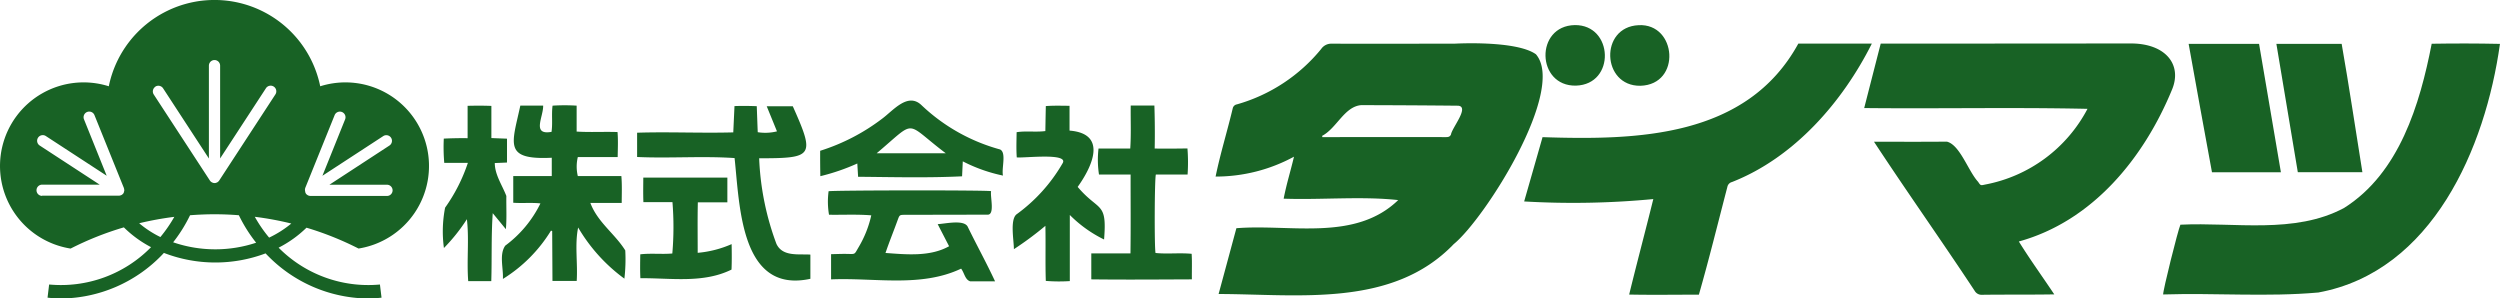 <svg xmlns="http://www.w3.org/2000/svg" xmlns:xlink="http://www.w3.org/1999/xlink" width="256" height="30.566" viewBox="0 0 256 30.566">
  <defs>
    <clipPath id="clip-path">
      <rect id="長方形_23279" data-name="長方形 23279" width="256" height="30.566" fill="#186225"/>
    </clipPath>
  </defs>
  <g id="グループ_6590" data-name="グループ 6590" clip-path="url(#clip-path)">
    <path id="パス_5370" data-name="パス 5370" d="M260.087,34.925c.618-2.281,1.217-4.495,1.821-6.737,5.515-.446,12.152,1.39,16.57-2.88-3.723-.412-7.81-.01-11.73-.144.307-1.567.685-2.726,1.059-4.3A16.778,16.778,0,0,1,259.78,22.9c.479-2.348,1.2-4.653,1.754-6.986a.526.526,0,0,1,.426-.407,17.2,17.2,0,0,0,8.635-5.678,1.247,1.247,0,0,1,1.069-.537c4.193.014,8.385,0,12.573,0,0,0,6.3-.369,8.342,1.083,3.134,3.637-5.194,16.809-8.414,19.44C277.893,36.348,268.3,34.944,260.087,34.925Zm10.6-16.2c.01.043.014.091.024.134,4.217,0,8.433-.01,12.65,0,.23,0,.412-.024.522-.268.1-.685,1.912-2.813.752-2.947q-4.974-.05-9.952-.058c-1.715.144-2.5,2.358-3.991,3.143Z" transform="translate(-135.302 -4.819)" fill="#186225"/>
    <path id="パス_5371" data-name="パス 5371" d="M399.381,19.353c2.573,0,4.926.014,7.465-.01,1.342.321,2.2,3.038,3.2,4.111.254.388.259.388.724.283a14.966,14.966,0,0,0,10.479-7.753c-7.614-.168-15.233,0-22.866-.081.57-2.233,1.126-4.389,1.691-6.6q12.815,0,25.616-.014c3.522,0,5.28,2.137,4.221,4.71-2.894,7.034-8.141,13.484-15.693,15.568,1.193,1.921,2.357,3.508,3.627,5.415-2.52.043-4.883.01-7.379.043a.814.814,0,0,1-.767-.4c-3.388-5.132-6.934-10.13-10.312-15.271Z" transform="translate(-207.489 -4.839)" fill="#186225"/>
    <path id="パス_5372" data-name="パス 5372" d="M338.95,25.238a86.491,86.491,0,0,1-13.23.244c.642-2.243,1.26-4.4,1.883-6.584,9.665.321,20.906.072,26.191-9.579h7.528c-3.009,6-7.959,11.677-14.318,14.174a.64.64,0,0,0-.474.494c-.963,3.685-1.869,7.379-2.918,11.04-2.358,0-4.71.038-7.14-.01.8-3.282,1.658-6.474,2.473-9.78Z" transform="translate(-169.646 -4.854)" fill="#186225"/>
    <path id="パス_5373" data-name="パス 5373" d="M496.765,9.34c-1.485,10.628-6.91,23.311-18.6,25.453-5.271.47-10.6.029-15.889.2-.029-.4,1.514-6.579,1.768-7.144,5.53-.273,11.7,1,16.761-1.715,5.654-3.565,7.758-10.594,8.97-16.814,2.31-.038,4.619-.038,6.991.014Z" transform="translate(-240.77 -4.84)" fill="#186225"/>
    <path id="パス_5374" data-name="パス 5374" d="M114.906,22.546v2.645c1.418.086,2.774,0,4.188.048.067.853.029,1.677.014,2.564h-4.082a4.17,4.17,0,0,0,0,1.945h4.461c.077.925.038,1.8.034,2.75h-3.21c.733,1.974,2.53,3.172,3.575,4.864a17.027,17.027,0,0,1-.091,2.889,17.363,17.363,0,0,1-4.734-5.237c-.364,1.72-.029,3.661-.149,5.472h-2.482c-.01-1.72-.019-3.412-.029-5.108a1.249,1.249,0,0,1-.12-.048,15.058,15.058,0,0,1-4.926,4.95c.062-1.088-.4-2.511.244-3.412a11.844,11.844,0,0,0,3.6-4.322c-.934-.1-1.845,0-2.784-.067V29.748h3.944V27.87c-4.979.24-4.068-1.4-3.22-5.338h2.338c.034,1.15-1.2,3.057.858,2.688.129-.906-.014-1.787.105-2.683a19.5,19.5,0,0,1,2.482,0Z" transform="translate(-55.858 -11.717)" fill="#186225"/>
    <path id="パス_5375" data-name="パス 5375" d="M194.047,50H191.5c-.537-.163-.6-.872-.934-1.3-4.13,1.96-8.889.906-13.316,1.1V47.219c.513-.01,1.016-.034,1.524-.029,1.035.01.81.129,1.332-.748a10.987,10.987,0,0,0,1.26-3.2c-1.461-.12-2.88-.038-4.327-.062a7.991,7.991,0,0,1-.043-2.405c.436-.105,16.1-.125,16.641-.01-.11.561.412,2.425-.364,2.41-2.808,0-5.621.01-8.433.014-.58,0-.575.01-.771.537-.407,1.126-.862,2.233-1.246,3.369,2.118.153,4.562.407,6.512-.69-.388-.747-.767-1.485-1.169-2.262.767-.034,2.659-.489,3.067.249.92,1.893,1.921,3.694,2.808,5.606Z" transform="translate(-92.148 -21.191)" fill="#186225"/>
    <path id="パス_5376" data-name="パス 5376" d="M153.9,37.855v2.482c-7.164,1.562-7.231-7.48-7.762-12.363-3.325-.225-6.651.043-9.981-.11V25.378c3.273-.105,6.536.057,9.847-.034.043-.9.081-1.763.125-2.693.757-.029,1.485-.019,2.281.01.034.9.062,1.759.1,2.664a4.914,4.914,0,0,0,1.969-.086c-.35-.863-.69-1.687-1.049-2.568H152.1c2.29,5.127,2.1,5.324-3.445,5.324a28.14,28.14,0,0,0,1.768,8.764c.628,1.337,2.257,1.021,3.479,1.1Z" transform="translate(-70.917 -11.788)" fill="#186225"/>
    <path id="パス_5377" data-name="パス 5377" d="M474.931,9.37c.743,4.375,1.485,8.74,2.238,13.153h-7.058c-.815-4.37-1.591-8.74-2.391-13.153Z" transform="translate(-243.604 -4.88)" fill="#186225"/>
    <path id="パス_5378" data-name="パス 5378" d="M486.475,9.37h6.68c.771,4.389,1.409,8.716,2.123,13.144h-6.613c-.728-4.37-1.457-8.735-2.195-13.144Z" transform="translate(-253.369 -4.88)" fill="#186225"/>
    <path id="パス_5379" data-name="パス 5379" d="M223.07,30.907c2.19,2.578,3.019,1.438,2.7,5.381a12.947,12.947,0,0,1-3.508-2.511v6.771a16.853,16.853,0,0,1-2.458-.019c-.062-1.864,0-3.714-.043-5.64a33.81,33.81,0,0,1-3.225,2.391c0-.906-.412-2.99.259-3.56a16.868,16.868,0,0,0,4.72-5.223c.719-1.126-4-.522-4.686-.618-.062-.891-.024-1.72-.014-2.578.982-.153,1.936.014,2.942-.115.014-.839.029-1.668.048-2.559.81-.062,1.586-.034,2.429-.029v2.54c3.9.311,2.343,3.656.834,5.764Z" transform="translate(-112.713 -11.764)" fill="#186225"/>
    <path id="パス_5380" data-name="パス 5380" d="M237.255,29.623h-3.244a9.9,9.9,0,0,1-.048-2.664h3.249c.1-1.524.029-2.885.048-4.4h2.425c.081,2.578.029,4.4.029,4.4s1.145.029,3.354-.01a17.76,17.76,0,0,1,.014,2.674h-3.249c-.134.47-.158,7.394-.034,8.031,1.2.129,2.429-.034,3.7.086.053.858.01,1.7.024,2.616-3.45.014-6.857.043-10.3,0V37.7h4.011c.038-2.707.01-5.343.014-8.074Z" transform="translate(-121.474 -11.75)" fill="#186225"/>
    <path id="パス_5381" data-name="パス 5381" d="M193.984,29.181a16.119,16.119,0,0,1-4.111-1.457c-.024.551-.048,1.016-.072,1.533-3.546.173-7.1.077-10.647.048-.024-.431-.053-.863-.081-1.361a21.411,21.411,0,0,1-3.785,1.3c-.019-.91-.024-1.682-.019-2.6a20.726,20.726,0,0,0,6.315-3.263c1.169-.853,2.659-2.774,4.078-1.394a18.9,18.9,0,0,0,8.026,4.519c.68.321.139,1.917.3,2.674ZM188.134,26.9c-4.332-3.268-2.885-3.527-7.082,0Z" transform="translate(-91.284 -11.203)" fill="#186225"/>
    <path id="パス_5382" data-name="パス 5382" d="M97.169,22.6c.858-.019,1.62-.024,2.439.01v3.292c.556.024,1.059.043,1.6.062v2.444c-.422.019-.839.038-1.251.053,0,1.2.771,2.286,1.184,3.373-.019,1.14.053,2.262-.048,3.4-.479-.585-.91-1.112-1.346-1.639-.163,2.329-.077,4.629-.149,6.958H97.236c-.163-2.113.105-4.245-.134-6.344a18.279,18.279,0,0,1-2.353,2.952,12.675,12.675,0,0,1,.12-4.13A17.313,17.313,0,0,0,97.2,28.445H94.783a18.7,18.7,0,0,1-.048-2.487c.872-.038,1.548-.053,2.439-.043V22.6Z" transform="translate(-49.291 -11.765)" fill="#186225"/>
    <path id="パス_5383" data-name="パス 5383" d="M145.731,37.95v2.535h-3.024c-.038,1.749-.014,3.431-.014,5.17a11.026,11.026,0,0,0,3.474-.891c.019.915.024,1.754-.01,2.607-2.9,1.433-6.22.858-9.334.882-.038-.8-.024-1.6-.01-2.444,1.107-.129,2.2.01,3.282-.086a31.509,31.509,0,0,0,.014-5.256h-2.976c-.034-.872-.014-1.682-.01-2.516Z" transform="translate(-71.249 -19.766)" fill="#186225"/>
    <path id="パス_5384" data-name="パス 5384" d="M333.283,5.36c3.958-.043,4.2,6.071.115,6.2-4.063.081-4.217-6.124-.115-6.2" transform="translate(-172.02 -2.791)" fill="#186225"/>
    <path id="パス_5385" data-name="パス 5385" d="M347.2,11.579c-3.963.057-4.212-6.018-.187-6.205,3.915-.216,4.413,6.081.187,6.205" transform="translate(-179.223 -2.796)" fill="#186225"/>
    <path id="パス_5386" data-name="パス 5386" d="M36.93,52.1" transform="translate(-19.234 -27.135)" fill="#186225"/>
    <path id="パス_5387" data-name="パス 5387" d="M36.7,25.453a8.56,8.56,0,1,0-3.91-16.618,11.048,11.048,0,0,0-21.649,0,8.56,8.56,0,1,0-3.91,16.618,31.624,31.624,0,0,1,5.453-2.171,11.512,11.512,0,0,0,2.784,2.027A12.914,12.914,0,0,1,5.031,29.133L4.868,30.48a12.8,12.8,0,0,0,1.485.086,14.549,14.549,0,0,0,10.158-4.38c.091-.091.182-.192.273-.288a14.623,14.623,0,0,0,10.412.048c.077.081.149.163.23.24a14.569,14.569,0,0,0,10.158,4.38,12.8,12.8,0,0,0,1.485-.086l-.163-1.346A12.922,12.922,0,0,1,28.53,25.362a11.675,11.675,0,0,0,2.856-2.046,31.9,31.9,0,0,1,5.324,2.132Zm-5.477-6.028a.408.408,0,0,1,.019-.11c0-.014,0-.034.01-.048v-.01l3.014-7.465a.578.578,0,0,1,1.073.431L33.015,18l6.229-4.063a.578.578,0,1,1,.632.968l-6.143,4.011h5.894a.575.575,0,1,1,0,1.15H31.8a.526.526,0,0,1-.192-.038h-.024s-.014-.01-.019-.01a.7.7,0,0,1-.158-.105.015.015,0,0,1-.01,0s-.01-.014-.014-.019c-.019-.024-.043-.043-.062-.072a.5.5,0,0,1-.019-.048.225.225,0,0,1-.029-.043,709.346,709.346,0,0,1-.01-.067.68.68,0,0,1-.024-.105c0-.019-.01-.034-.01-.053s.01-.038.01-.057ZM15.9,8.874a.579.579,0,0,1,.8.168l4.691,7.188V6.723a.575.575,0,1,1,1.15,0v9.5l4.691-7.188a.578.578,0,1,1,.968.633l-5.75,8.812s-.01.01-.01.014a.508.508,0,0,1-.048.058c-.01.01-.014.019-.024.029a.818.818,0,0,1-.067.053s-.01.014-.019.019a.036.036,0,0,0-.019.01l-.058.029-.038.014a.4.4,0,0,1-.192.038h-.01a.74.74,0,0,1-.144-.019.086.086,0,0,1-.043-.019h0l-.038-.014-.058-.029a.036.036,0,0,1-.019-.01s-.01-.01-.019-.014a.362.362,0,0,1-.067-.053c-.01-.01-.014-.019-.024-.024a.609.609,0,0,1-.048-.058s-.01-.01-.01-.014l-5.75-8.812a.579.579,0,0,1,.168-.8ZM4.313,20.058a.575.575,0,0,1,0-1.15h5.894L4.063,14.9a.578.578,0,0,1,.633-.968l6.229,4.063L8.6,12.219a.578.578,0,0,1,1.073-.431l3.014,7.465v.01s.01.034.014.048a.443.443,0,0,1,.019.11c0,.019.01.038.01.058a.2.2,0,0,1-.01.053.376.376,0,0,1-.024.105,4255.514,4255.514,0,0,1-.01.067.225.225,0,0,1-.029.043c-.01.014-.01.034-.019.048a.447.447,0,0,1-.062.072s-.01.014-.014.019a.015.015,0,0,0-.01,0,.481.481,0,0,1-.158.105s-.014.01-.019.01h-.024a.526.526,0,0,1-.192.038H4.313Zm12.113,4.217a10.546,10.546,0,0,1-2.175-1.414,32.73,32.73,0,0,1,3.6-.656,14.337,14.337,0,0,1-1.428,2.07m5.63,1.255a13.233,13.233,0,0,1-4.322-.719,15.028,15.028,0,0,0,1.73-2.77c.824-.062,1.658-.1,2.5-.1s1.677.034,2.5.1a15.047,15.047,0,0,0,1.768,2.813,13.254,13.254,0,0,1-4.178.676m5.506-1.2A13.913,13.913,0,0,1,26.091,22.2a31.93,31.93,0,0,1,3.738.69,10.933,10.933,0,0,1-2.262,1.438Z" transform="translate(0 0)" fill="#186225"/>
  </g>
</svg>

